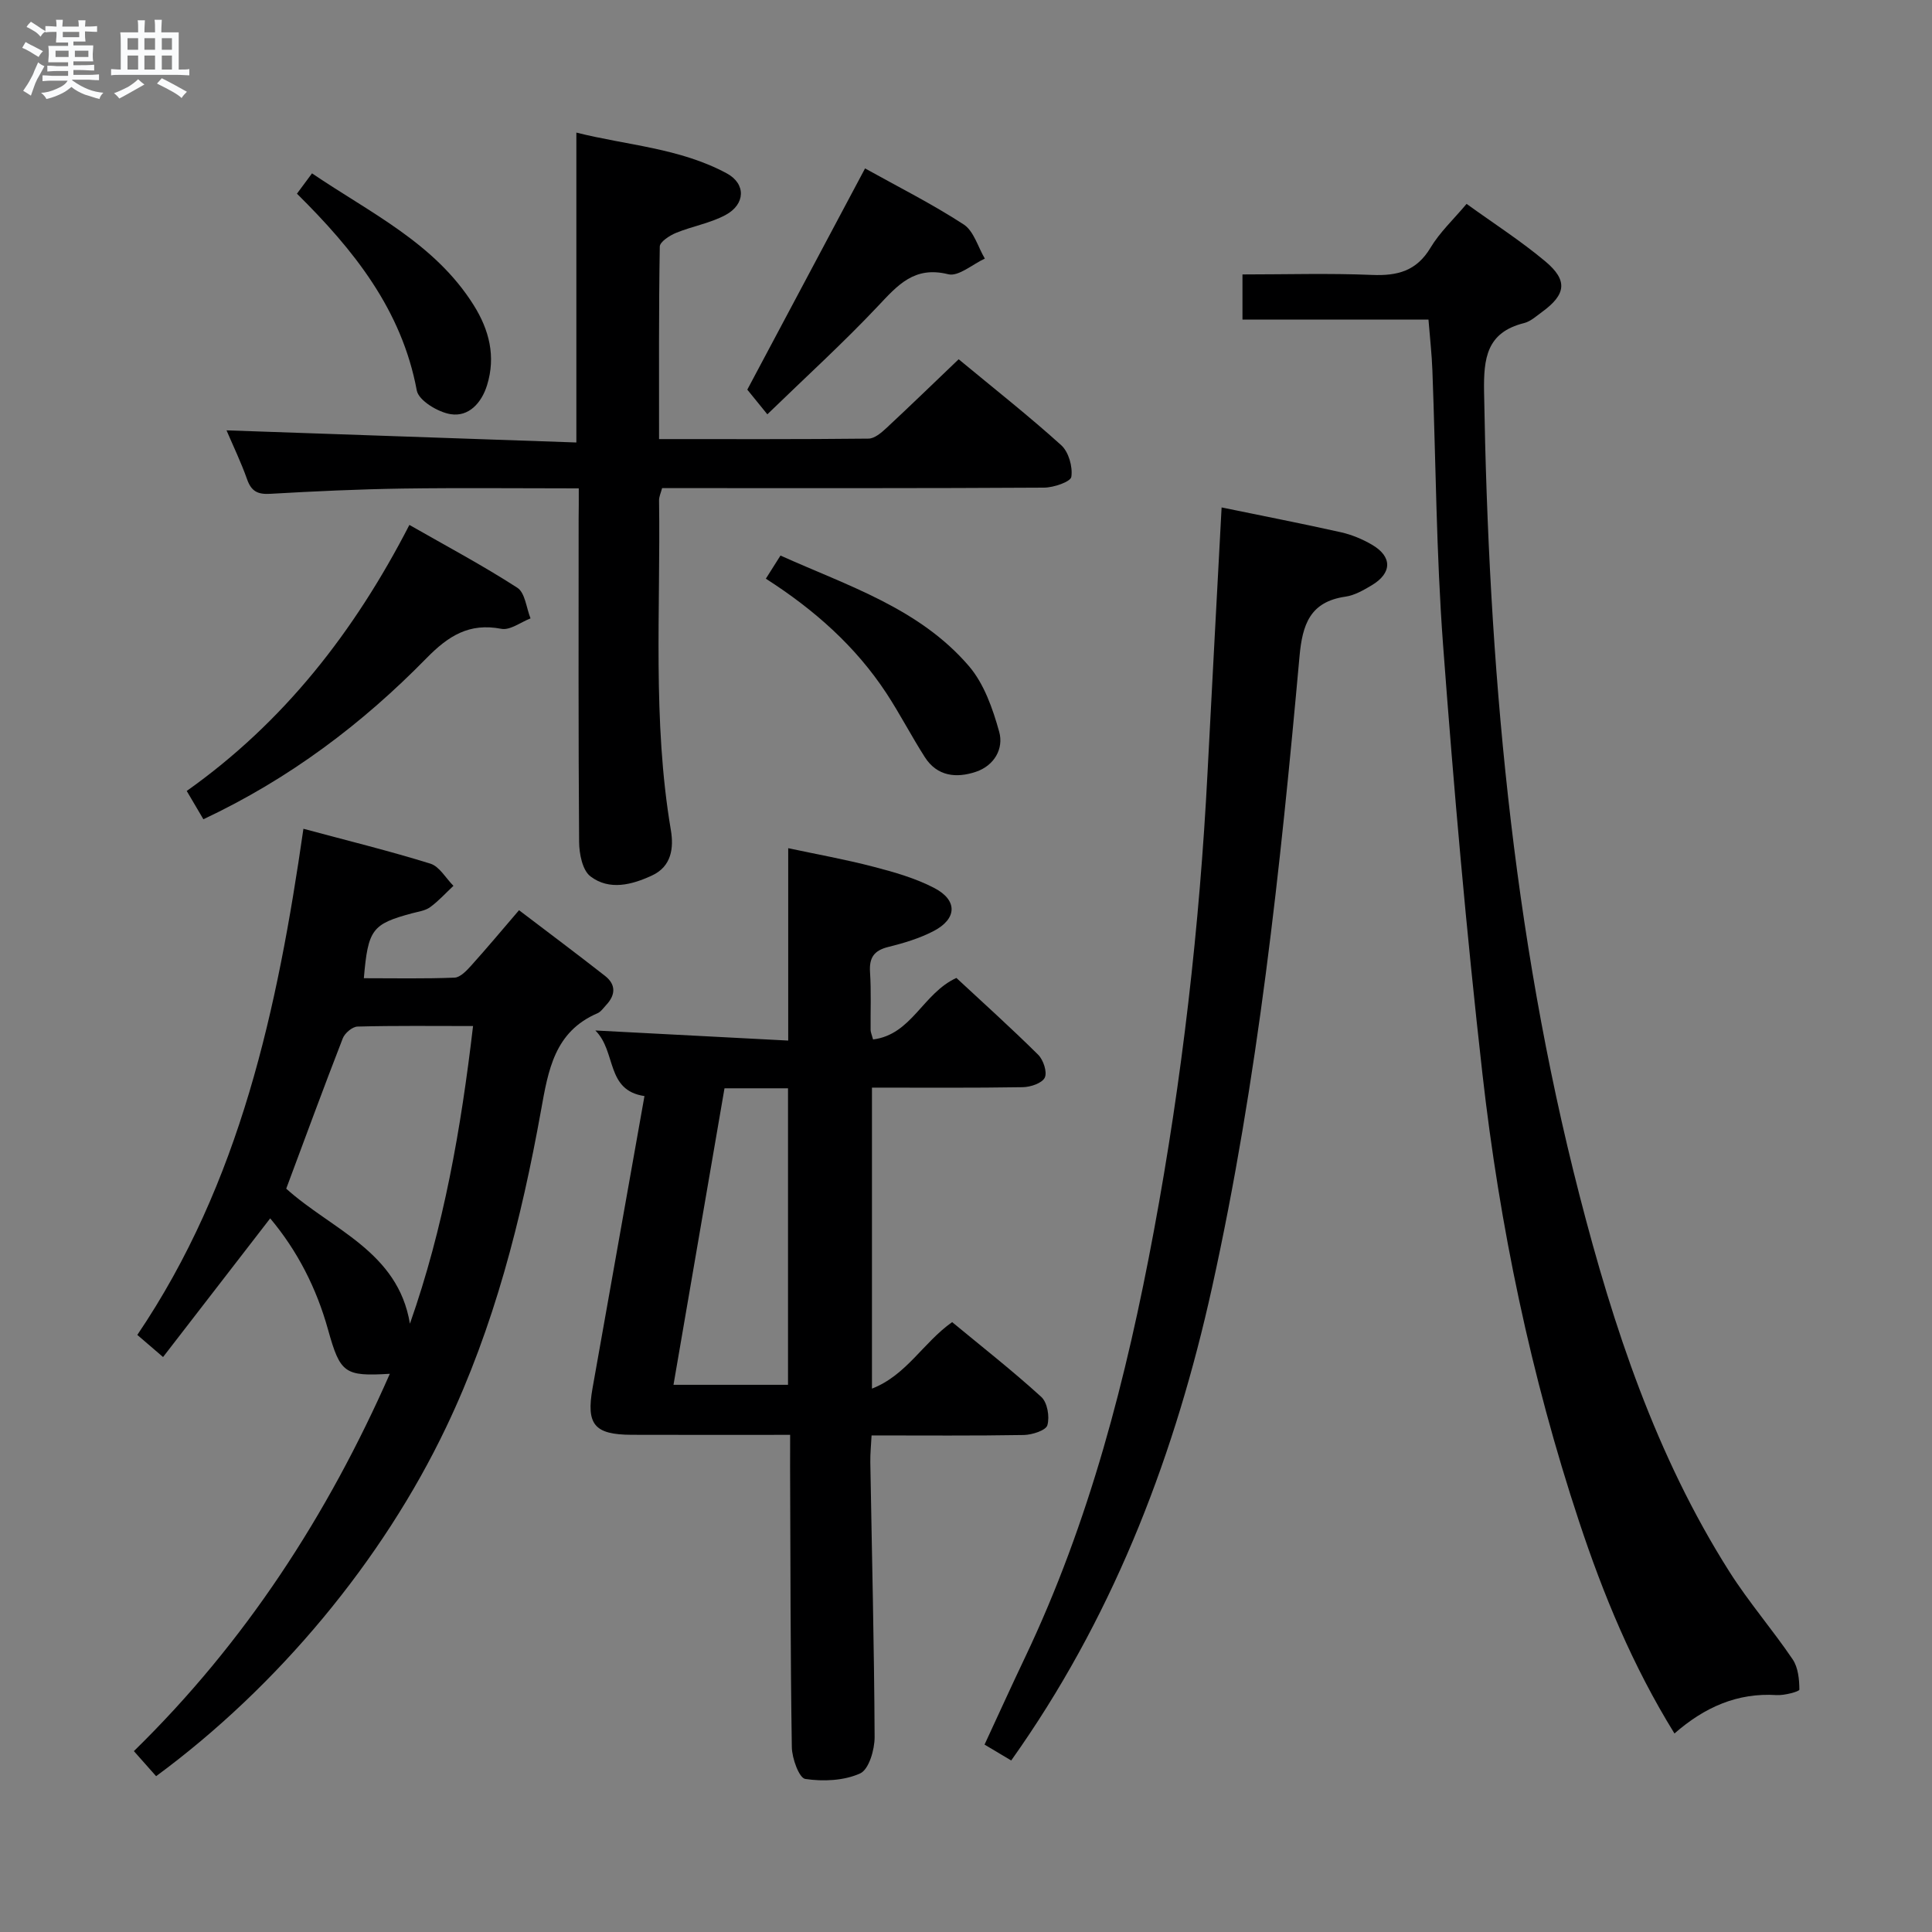 <svg enable-background="new 0 0 400 400" viewBox="0 0 400 400" xmlns="http://www.w3.org/2000/svg"><rect x="0" y="0" width="400" height="400" fill="#808080" stroke="none"/><path d="m6.8 9.5c.6.3 1.3.7 2.1 1.1-.4.4-.7.8-.9 1.2-.7-.4-1.3-.8-1.8-1.1s-1.1-.6-1.6-.8c.2-.4.5-.8.7-1.2.4.2.8.5 1.5.8zm.9 6.9c-.3.6-.5 1.1-.7 1.7s-.4 1.1-.6 1.7c-.6-.4-1.1-.7-1.6-1 .7-1 1.2-1.8 1.5-2.4.3-.5.6-1.1.8-1.7.3-.6.5-1.2.8-1.8.3.3.8.6 1.3.8-.7 1.3-1.2 2.2-1.5 2.7zm.1-11c.4.3 1 .7 1.7 1.1-.5.2-.8.6-1.1 1.1-.5-.6-1-1-1.4-1.2s-.9-.6-1.5-.8c.2-.4.5-.7.9-1.1.5.3.9.6 1.4.9zm10.5 13.1c1 .4 2 .6 3.1.7-.4.4-.7.8-.8 1.3-.9-.2-1.9-.6-3-.9-1-.4-2-.9-2.8-1.6-.5.4-1.1.9-1.9 1.3s-1.9.9-3.3 1.2c-.1-.3-.5-.8-1.1-1.3 1 0 2.1-.3 3.2-.8 1.2-.5 1.9-1 2.3-1.7h-3.2c-.4 0-1 0-2 .1v-1.2c1 0 1.7.1 2 .1h3.3v-1h-2.3c-.2 0-.9 0-2 .1v-1.2c1.2 0 1.9.1 2 .1h2.3v-.8h-4.1c0-.7.1-1.2.1-1.6 0-.5 0-1.1-.1-1.8h4.1v-.7h-2.5c0-.6.1-1.1.1-1.6v-.6h-.5c-.4 0-1 0-1.8.1v-1.3c1.2 0 1.9.1 2.1.1h.2c0-.3 0-.8-.1-1.4h1.4c0 .6-.1 1-.1 1.4h3.4c0-.4 0-.8-.1-1.3h1.5c0 .4-.1.9-.1 1.3.7 0 1.5 0 2.5-.1v1.2c-1 0-1.8-.1-2.5-.1v.6c0 .3 0 .8.1 1.5h-2.5v.8h4.1c0 .7-.1 1.3-.1 1.8s0 1 .1 1.5h-4.1v.8h1.4c.8 0 1.8 0 2.9-.1v1.2c-1 0-1.9-.1-2.8-.1h-1.5v1h3.2c.3 0 1 0 2.1-.1v1.2c-1.1 0-1.8-.1-2.1-.1h-3.4l-.1.1c1.4 1 2.4 1.5 3.4 1.9zm-4.1-6.7v-1.3h-2.7v1.3zm2.2-4.1v-1.1h-3.4v1.1zm1.9 4.1v-1.3h-2.8v1.3z" fill="#fafbfc"/><path d="m37 6.7v2.3 5.4c1 0 1.8 0 2.2-.1v1.3c-.6 0-1.5-.1-2.5-.1h-11.9c-.7 0-1.3 0-1.8.1v-1.3c.5 0 1.1.1 2 .1v-5.2c0-1 0-1.8-.1-2.5h3.7c0-1.3 0-2.1-.1-2.5h1.5c0 .4-.1 1.3-.1 2.5h2.2c0-1.2 0-2.1-.1-2.6h1.5c0 .4-.1 1.3-.1 2.6zm-12.3 13.7c-.3-.4-.7-.8-1.1-1.1 1.1-.4 2.1-.9 2.9-1.3.8-.5 1.5-1 2.1-1.6.4.4.9.8 1.3 1.1-2.5 1.4-4.2 2.4-5.2 2.9zm3.9-10.1v-2.4h-2.2v2.4zm0 4.1v-2.9h-2.2v2.9zm3.5-4.1v-2.4h-2.2v2.4zm0 4.1v-2.9h-2.2v2.9zm.4 2.9 1-1.1c.6.3 1.4.7 2.5 1.3s2 1.1 2.7 1.5c-.4.4-.8.8-1.1 1.3-.8-.8-2.5-1.7-5.1-3zm3.1-7v-2.4h-2.1v2.4zm0 4.1v-2.9h-2.1v2.9z" fill="#fafbfc"/><g fill="#000001"><path d="m163.59 297.07c-11.52 0-22.17.03-32.82-.01-7.73-.03-9.43-2.13-8.09-9.66 3.58-20.08 7.14-40.17 10.75-60.47-8.08-1.19-5.75-9.21-10.17-13.58 13.9.73 26.77 1.4 39.93 2.09 0-13.48 0-26.22 0-39.83 5.9 1.26 11.84 2.32 17.65 3.84 4.31 1.12 8.7 2.37 12.61 4.41 4.86 2.54 4.7 6.38-.16 8.91-2.91 1.51-6.16 2.49-9.36 3.28-2.96.73-4 2.2-3.8 5.22.26 3.98.08 7.99.12 11.99.01.47.24.94.51 1.95 8.04-1.02 10.27-9.53 17.25-12.74 5.42 5.04 11.31 10.33 16.93 15.9 1.08 1.07 1.91 3.59 1.37 4.74-.55 1.15-2.95 1.96-4.55 1.98-10.29.17-20.59.09-31.23.09v62.32c7.17-2.79 10.58-9.51 16.6-13.77 6.09 5.04 12.48 10.04 18.46 15.49 1.26 1.15 1.76 4.1 1.26 5.85-.3 1.08-3.14 1.99-4.85 2.03-10.32.18-20.64.09-31.55.09-.1 2.03-.29 3.78-.26 5.53.32 18.97.8 37.94.89 56.92.01 2.61-1.19 6.72-3 7.53-3.34 1.51-7.65 1.7-11.36 1.14-1.27-.19-2.75-4.27-2.78-6.59-.3-19.32-.28-38.65-.36-57.98 0-1.97.01-3.93.01-6.67zm-13.59-71.75c-3.54 20.58-7.03 40.89-10.56 61.39h23.71c0-20.61 0-40.93 0-61.39-4.4 0-8.37 0-13.15 0z"/><path d="m295.75 66.16c-13.1 0-25.69 0-38.51 0 0-3.1 0-5.86 0-9.34 8.98 0 17.92-.27 26.83.1 5.25.22 9.21-.8 12.1-5.63 1.92-3.21 4.78-5.87 7.47-9.08 5.65 4.08 11.26 7.68 16.33 11.93 4.66 3.91 4.25 6.82-.63 10.39-1.21.88-2.42 2.01-3.8 2.36-7.77 1.94-8.39 7.29-8.28 14.25.93 56.15 5.72 111.81 19.77 166.37 7.02 27.27 15.8 53.88 31.01 77.87 3.99 6.3 8.93 11.99 13.11 18.17 1.14 1.68 1.38 4.15 1.39 6.27 0 .39-3.09 1.23-4.71 1.13-8.13-.52-14.93 2.51-21.15 7.95-8.68-14.04-14.73-28.73-19.74-43.86-10-30.18-16.46-61.2-20.02-92.73-3.34-29.54-5.94-59.17-8.15-88.82-1.41-18.89-1.49-37.89-2.21-56.83-.12-3.3-.5-6.59-.81-10.5z"/><path d="m32.32 367.74c-1.59-1.79-3-3.39-4.6-5.19 23.05-22.53 40.1-48.84 52.99-78.12-9.38.56-10.27-.09-12.8-9.17-2.39-8.58-6.34-16.31-11.97-23.01-7.39 9.57-14.59 18.89-22.18 28.71-2.01-1.73-3.44-2.96-5.33-4.58 21.32-31.53 29.01-67.46 34.39-104.79 9.19 2.47 17.82 4.59 26.29 7.22 1.88.59 3.19 3.01 4.77 4.59-1.6 1.5-3.08 3.15-4.84 4.43-1.02.74-2.46.91-3.74 1.26-8.26 2.23-9.1 3.31-9.97 13.44 6.29 0 12.54.13 18.78-.12 1.19-.05 2.5-1.45 3.45-2.5 3.22-3.58 6.31-7.27 9.9-11.46 6.05 4.6 11.98 9.04 17.82 13.61 2.28 1.79 2.17 3.94.23 6.01-.57.61-1.09 1.4-1.8 1.71-8.92 3.83-10.2 11.79-11.7 20.13-4.07 22.58-9.7 44.76-19.65 65.6-13.15 27.58-34.85 53.69-60.04 72.23zm52.55-93.68c7-19.89 10.57-40.33 13.07-61.63-8.32 0-16.12-.1-23.92.11-1.07.03-2.63 1.35-3.05 2.43-4.02 10.34-7.84 20.76-11.71 31.13 9.38 8.48 23.14 12.96 25.61 27.96z"/><path d="m119.83 101.11c-12.56 0-24.51-.13-36.46.04-9.14.14-18.28.56-27.41 1.09-2.57.15-3.91-.49-4.79-2.97-1.26-3.57-2.92-7-4.27-10.17 24.17.84 48.21 1.67 72.43 2.51 0-21.88 0-42.61 0-64.16 10.38 2.63 21.38 3.17 31.15 8.45 3.99 2.16 3.87 6.4-.28 8.62-3.17 1.7-6.89 2.32-10.25 3.7-1.33.55-3.33 1.85-3.35 2.83-.22 13.11-.15 26.23-.15 39.86 14.82 0 29.1.06 43.37-.1 1.24-.01 2.64-1.2 3.67-2.16 4.98-4.63 9.86-9.37 14.99-14.27 7.27 6.02 14.46 11.68 21.23 17.79 1.54 1.39 2.41 4.46 2.1 6.55-.15 1.03-3.66 2.23-5.65 2.24-24.49.15-48.97.1-73.46.1-1.82 0-3.64 0-5.62 0-.26 1-.64 1.77-.63 2.53.33 22.76-1.39 45.6 2.44 68.24.64 3.75.13 7.55-3.86 9.41-4.17 1.95-8.86 3.19-12.79.2-1.65-1.26-2.32-4.66-2.34-7.09-.17-22.32-.1-44.64-.1-66.96.03-1.81.03-3.63.03-6.28z"/><path d="m252.92 105.06c8.49 1.75 16.63 3.33 24.71 5.14 2.23.5 4.46 1.43 6.44 2.59 4.21 2.46 4.16 5.86-.06 8.38-1.7 1.01-3.55 2.09-5.45 2.36-7.34 1.06-8.91 5.76-9.51 12.37-3.96 43.84-8.6 87.62-18.11 130.66-7.51 33.97-19.69 66.18-39.59 95.08-.56.81-1.13 1.62-1.99 2.85-1.77-1.06-3.43-2.04-5.52-3.29 2.82-6.08 5.53-12.06 8.36-18 13.38-28.11 21.04-57.95 26.7-88.37 5.84-31.39 9.47-63.04 11.11-94.93.93-18.08 1.92-36.14 2.91-54.84z"/><path d="m42.11 169.62c-1.3-2.21-2.29-3.89-3.45-5.86 20.06-14.22 34.66-32.86 46.1-55.08 7.61 4.35 15.18 8.38 22.35 13.01 1.61 1.04 1.86 4.17 2.73 6.34-2.02.78-4.23 2.51-6.04 2.16-6.66-1.28-10.95 1.44-15.5 6.08-13.31 13.59-28.36 24.96-46.19 33.35z"/><path d="m179.1 34.87c6.88 3.83 13.89 7.35 20.42 11.6 2.1 1.37 2.95 4.66 4.38 7.07-2.55 1.17-5.46 3.77-7.58 3.24-7.02-1.75-10.44 2.24-14.55 6.6-7.17 7.61-14.92 14.66-22.9 22.4-1.79-2.21-3.12-3.85-4.15-5.11 8.03-15.08 16.11-30.27 24.38-45.8z"/><path d="m158.56 119.81c1.16-1.84 1.95-3.08 3.03-4.79 13.91 6.27 28.71 10.89 39 22.87 3.15 3.67 4.95 8.83 6.28 13.61.98 3.51-1.02 7.01-4.81 8.29-4.04 1.36-8.03.97-10.59-3.04-2.77-4.33-5.13-8.92-7.94-13.21-6.37-9.7-14.88-17.27-24.97-23.73z"/><path d="m61.48 40.1c1.11-1.49 1.97-2.65 3.12-4.21 12.09 8.22 25.4 14.43 33.46 27.27 3.24 5.16 4.62 10.64 2.78 16.59-1.13 3.64-3.76 6.6-7.54 6-2.62-.41-6.63-2.83-7.01-4.91-3.11-16.73-13.09-29.14-24.81-40.74z"/></g></svg>